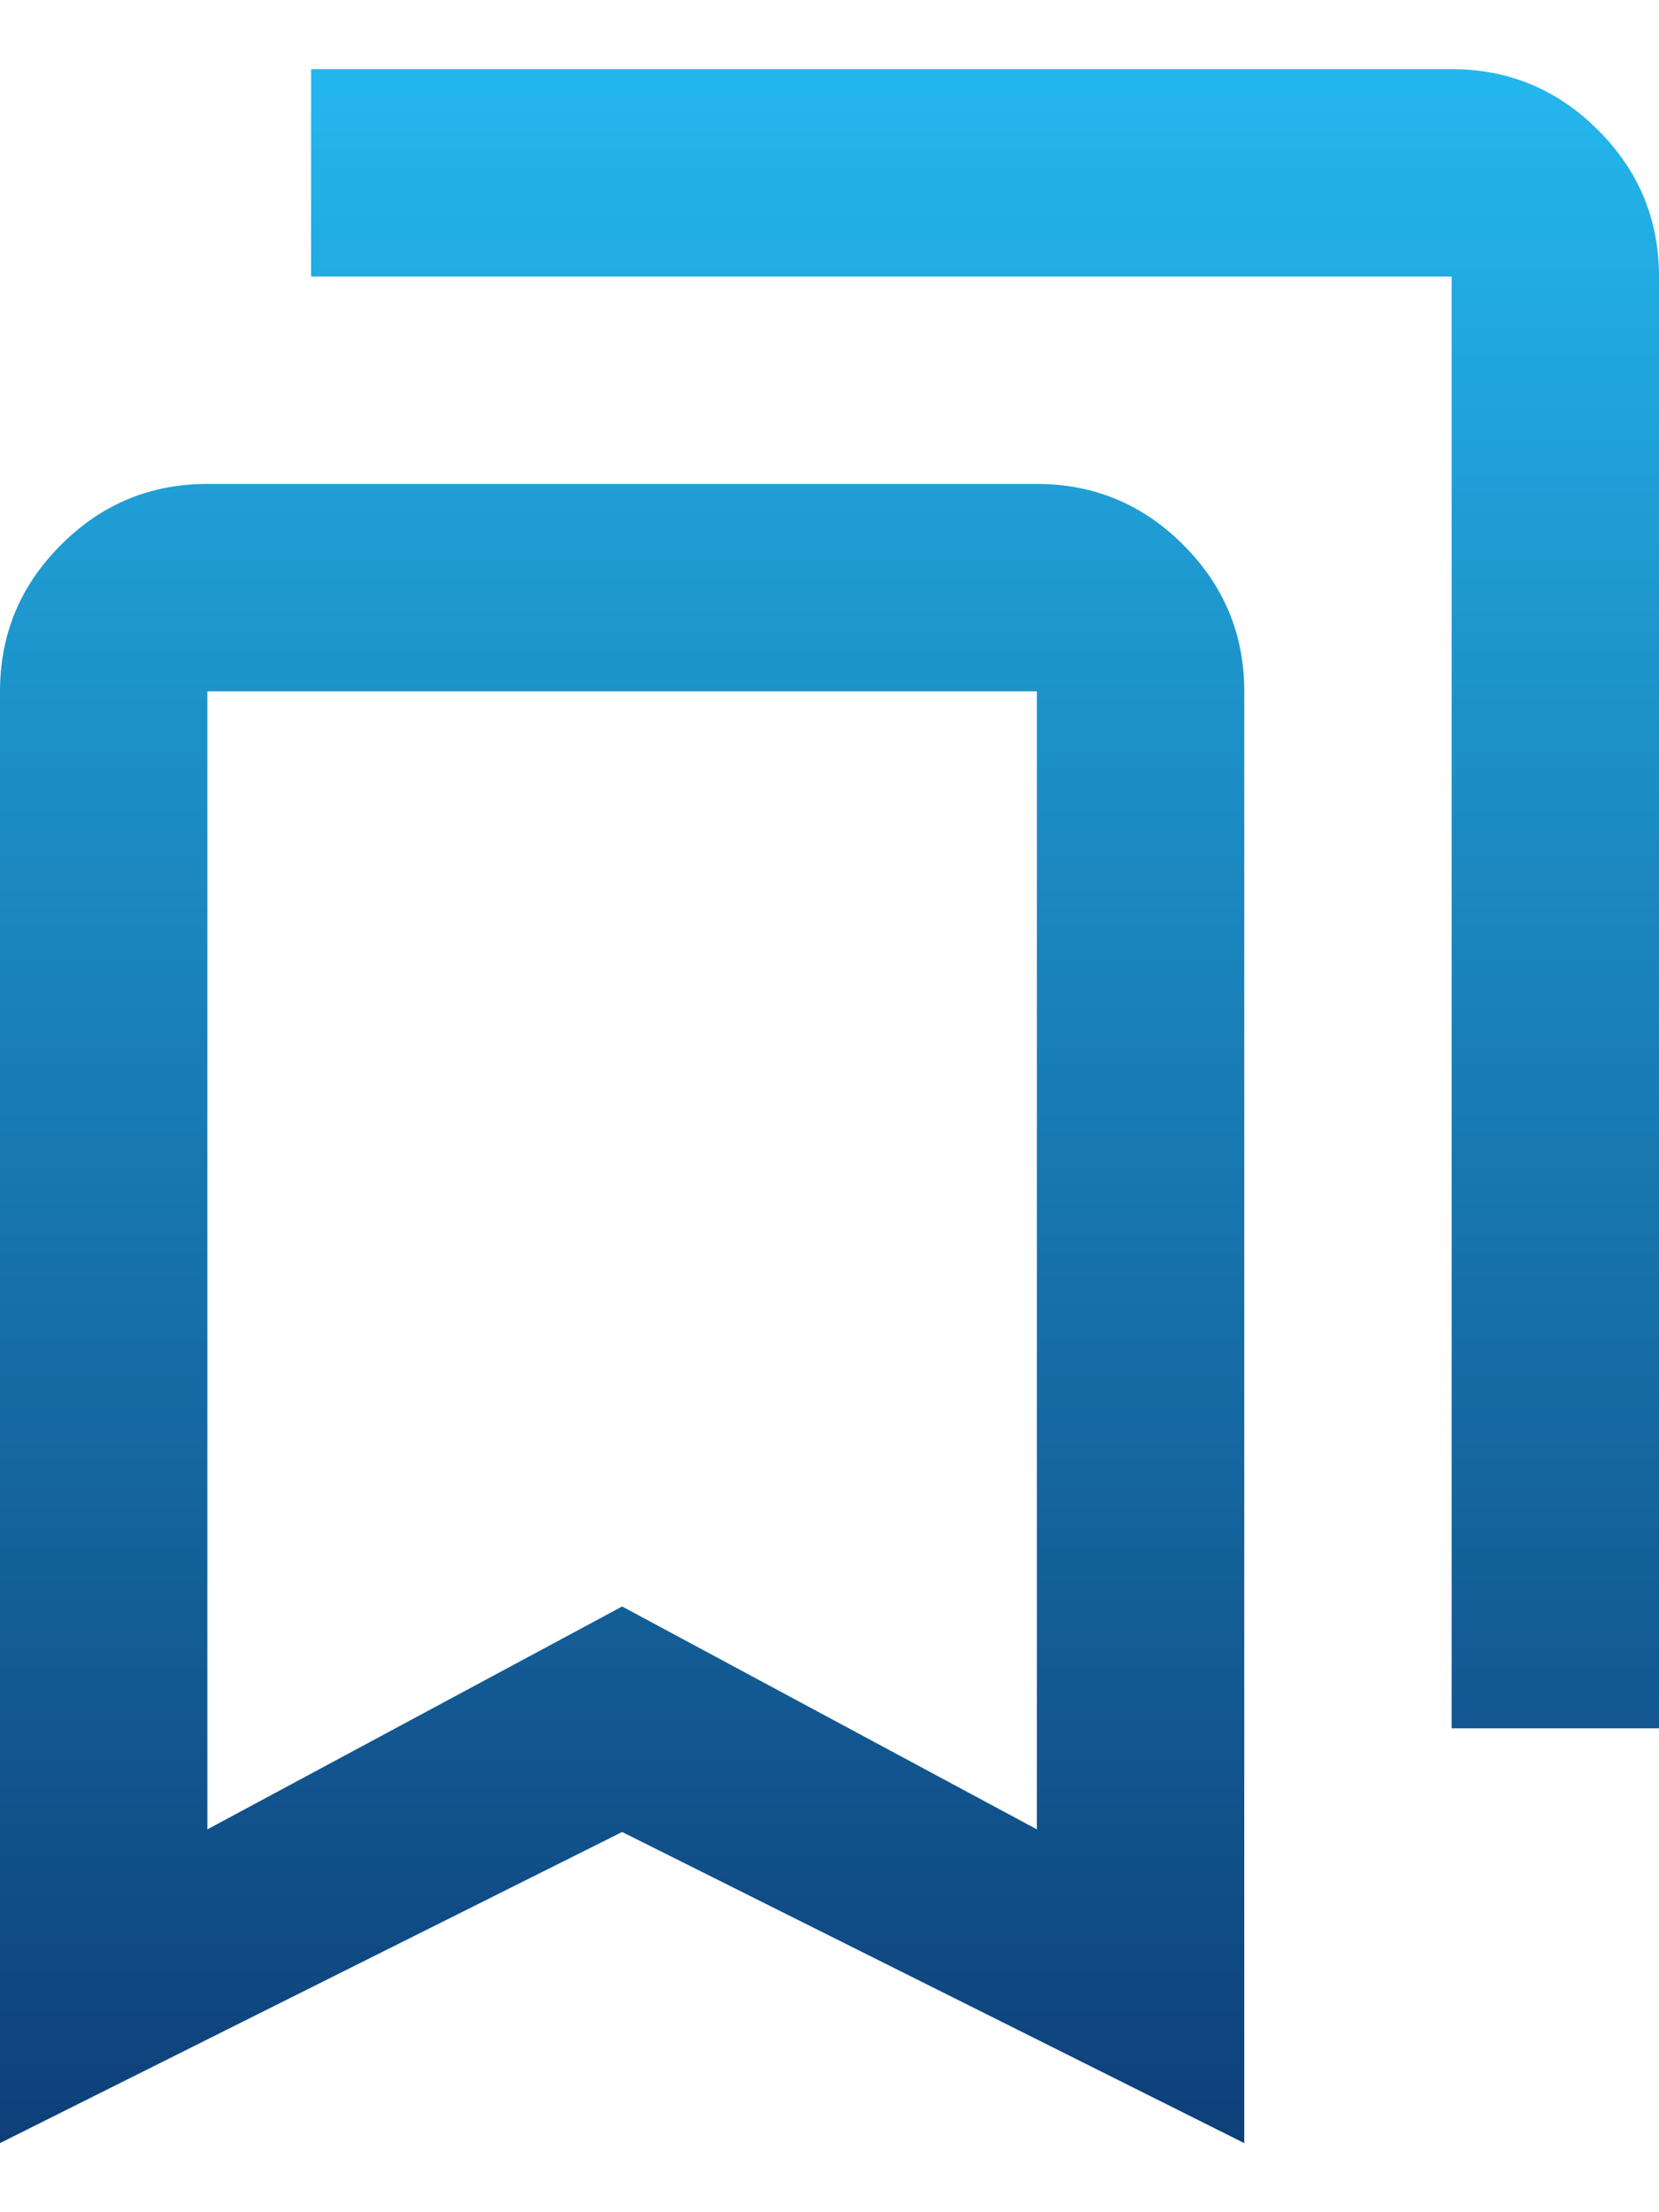 <svg width="12" height="16" viewBox="0 0 12 16" fill="none" xmlns="http://www.w3.org/2000/svg">
<path d="M0 15.5V5C0 4.588 0.147 4.234 0.441 3.941C0.734 3.647 1.087 3.5 1.5 3.5H7.5C7.912 3.5 8.266 3.647 8.559 3.941C8.853 4.234 9 4.588 9 5V15.5L4.5 13.25L0 15.5ZM1.5 13.231L4.5 11.619L7.5 13.231V5H1.5V13.231ZM10.5 12.5V2H2.25V0.5H10.5C10.912 0.5 11.266 0.647 11.559 0.941C11.853 1.234 12 1.587 12 2V12.5H10.5Z" fill="url(#paint0_linear_51_262)"/>
<defs>
<linearGradient id="paint0_linear_51_262" x1="6.092" y1="15.5" x2="6.092" y2="0.5" gradientUnits="userSpaceOnUse">
<stop stop-color="#0E3F79"/>
<stop offset="1" stop-color="#23B7ED"/>
</linearGradient>
</defs>
</svg>

